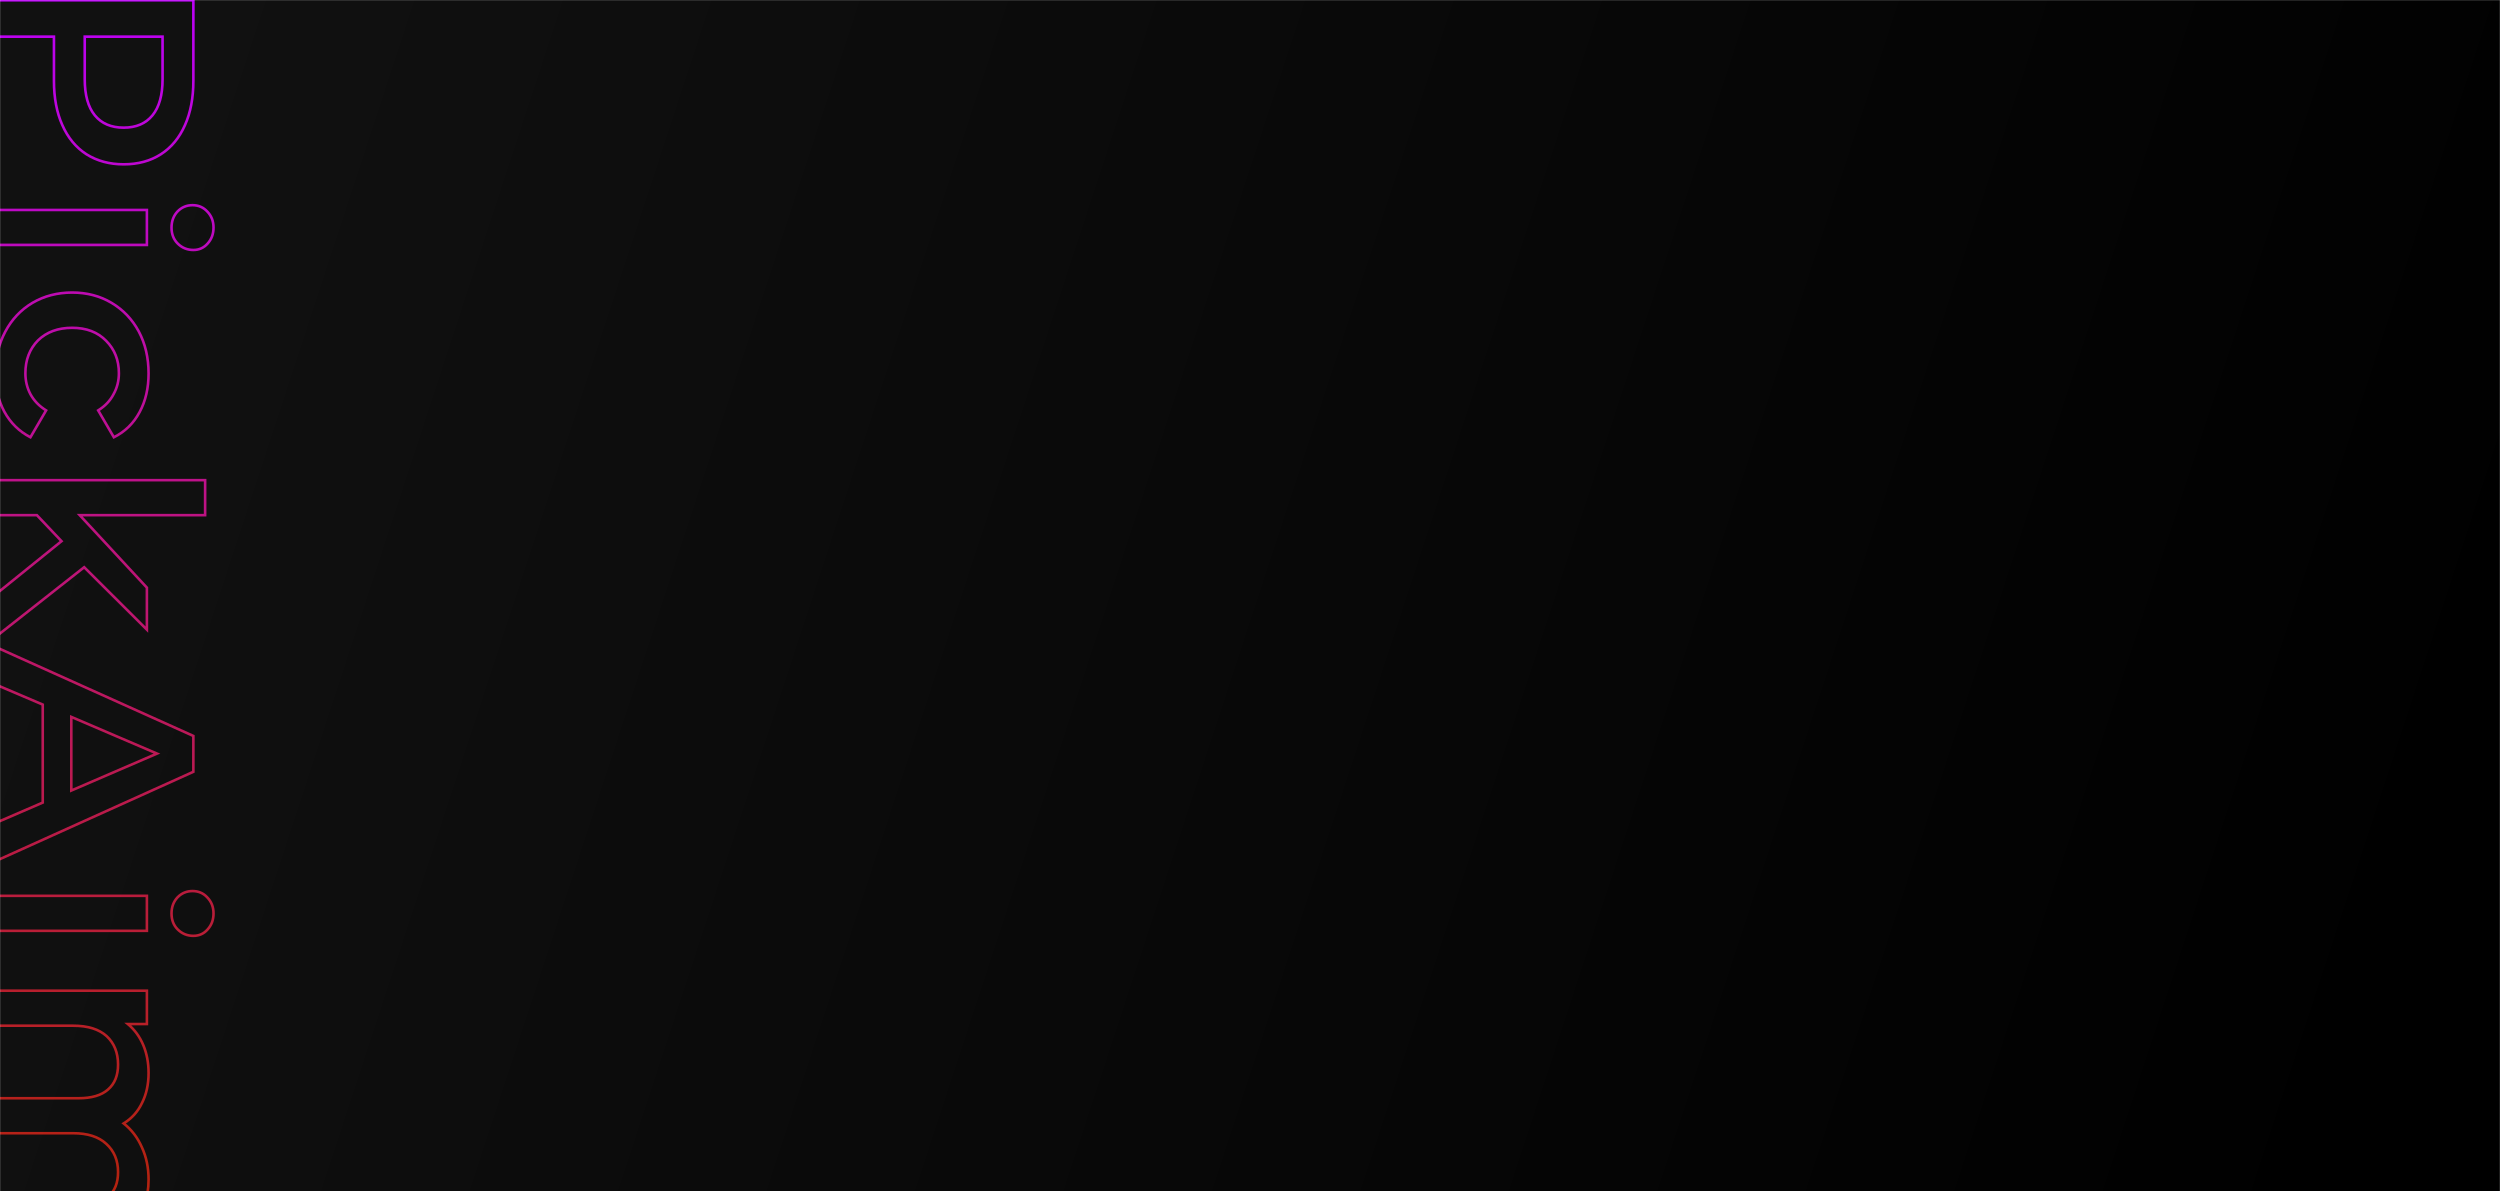 <svg width="1920" height="915" viewBox="0 0 1920 915" fill="none" xmlns="http://www.w3.org/2000/svg">
<mask id="mask0_175_7" style="mask-type:alpha" maskUnits="userSpaceOnUse" x="0" y="0" width="1920" height="915">
<rect width="1920" height="915" fill="#C4C4C4"/>
</mask>
<g mask="url(#mask0_175_7)">
<path d="M0 -9H1920V915H0V-9Z" fill="url(#paint0_linear_175_7)"/>
<path d="M142.05 96.1L141.137 95.691L141.135 95.696L142.05 96.1ZM123.56 118.46L124.101 119.301L124.101 119.301L123.56 118.46ZM66.37 118.46L65.829 119.301L65.836 119.306L66.37 118.46ZM47.88 96.1L48.795 95.696L48.793 95.691L47.88 96.1ZM41.43 28.16L42.43 28.16L42.43 27.16L41.43 27.16L41.43 28.16ZM-2 28.16L-3 28.16L-3 29.16L-2 29.16L-2 28.16ZM-2 0.21L-2 -0.79L-3 -0.79L-3 0.21L-2 0.21ZM148.5 0.21L149.5 0.21L149.5 -0.79L148.5 -0.79L148.5 0.21ZM72.82 88.575L73.594 87.942L73.594 87.942L72.82 88.575ZM117.11 88.575L116.336 87.942L116.336 87.942L117.11 88.575ZM124.85 28.16L125.85 28.16L125.85 27.16L124.85 27.16L124.85 28.16ZM65.08 28.16L65.08 27.16L64.08 27.16L64.08 28.16L65.08 28.16ZM147.5 62.13C147.5 75.065 145.368 86.243 141.137 95.691L142.963 96.509C147.332 86.75 149.5 75.281 149.5 62.13L147.5 62.13ZM141.135 95.696C136.905 105.285 130.862 112.577 123.019 117.619L124.101 119.301C132.311 114.023 138.595 106.408 142.965 96.504L141.135 95.696ZM123.019 117.619C115.178 122.66 105.841 125.2 94.965 125.2L94.965 127.2C106.163 127.2 115.889 124.58 124.101 119.301L123.019 117.619ZM94.965 125.2C84.236 125.2 74.894 122.661 66.904 117.615L65.836 119.306C74.186 124.579 83.907 127.2 94.965 127.2L94.965 125.2ZM66.911 117.619C59.068 112.577 53.025 105.285 48.795 95.696L46.965 96.504C51.335 106.408 57.619 114.023 65.829 119.301L66.911 117.619ZM48.793 95.691C44.562 86.243 42.43 75.065 42.43 62.13L40.43 62.13C40.43 75.281 42.598 86.75 46.967 96.509L48.793 95.691ZM42.43 62.13L42.43 28.16L40.43 28.16L40.43 62.13L42.43 62.13ZM41.43 27.16L-2 27.16L-2 29.16L41.43 29.16L41.43 27.16ZM-1 28.16L-1 0.21L-3 0.21L-3 28.16L-1 28.16ZM-2 1.21L148.5 1.21L148.5 -0.79L-2 -0.79L-2 1.21ZM147.5 0.21L147.5 62.13L149.5 62.13L149.5 0.21L147.5 0.21ZM64.08 60.84C64.08 73.144 66.683 82.653 72.046 89.208L73.594 87.942C68.637 81.883 66.08 72.902 66.08 60.84L64.08 60.84ZM72.046 89.208C77.431 95.79 85.121 99.035 94.965 99.035L94.965 97.035C85.602 97.035 78.529 93.974 73.594 87.942L72.046 89.208ZM94.965 99.035C104.809 99.035 112.499 95.79 117.884 89.208L116.336 87.942C111.401 93.974 104.328 97.035 94.965 97.035L94.965 99.035ZM117.884 89.208C123.247 82.653 125.85 73.144 125.85 60.84L123.85 60.84C123.85 72.902 121.293 81.883 116.336 87.942L117.884 89.208ZM125.85 60.84L125.85 28.16L123.85 28.16L123.85 60.84L125.85 60.84ZM124.85 27.16L65.08 27.16L65.08 29.16L124.85 29.16L124.85 27.16ZM64.08 28.16L64.08 60.84L66.08 60.84L66.08 28.16L64.08 28.16ZM112.81 161.232L113.81 161.232L113.81 160.232L112.81 160.232L112.81 161.232ZM112.81 188.107L112.81 189.107L113.81 189.107L113.81 188.107L112.81 188.107ZM-2 188.107L-3 188.107L-3 189.107L-2 189.107L-2 188.107ZM-2 161.232L-2 160.232L-3 160.232L-3 161.232L-2 161.232ZM136.245 162.522L135.522 161.83L135.514 161.839L135.507 161.847L136.245 162.522ZM159.25 162.522L158.512 163.196L158.519 163.204L158.527 163.213L159.25 162.522ZM159.465 187.032L158.727 186.357L158.718 186.366L158.71 186.375L159.465 187.032ZM136.46 187.032L137.167 186.324L137.167 186.324L136.46 187.032ZM111.81 161.232L111.81 188.107L113.81 188.107L113.81 161.232L111.81 161.232ZM112.81 187.107L-2 187.107L-2 189.107L112.81 189.107L112.81 187.107ZM-1 188.107L-1 161.232L-3 161.232L-3 188.107L-1 188.107ZM-2 162.232L112.81 162.232L112.81 160.232L-2 160.232L-2 162.232ZM132.73 174.777C132.73 170.128 134.158 166.291 136.983 163.196L135.507 161.847C132.312 165.346 130.73 169.679 130.73 174.777L132.73 174.777ZM136.968 163.213C139.931 160.115 143.54 158.577 147.855 158.577L147.855 156.577C142.997 156.577 138.866 158.335 135.522 161.83L136.968 163.213ZM147.855 158.577C152.169 158.577 155.697 160.113 158.512 163.196L159.989 161.847C156.783 158.337 152.714 156.577 147.855 156.577L147.855 158.577ZM158.527 163.213C161.49 166.31 162.98 170.141 162.98 174.777L164.98 174.777C164.98 169.665 163.317 165.327 159.973 161.83L158.527 163.213ZM162.98 174.777C162.98 179.425 161.552 183.262 158.727 186.357L160.203 187.706C163.398 184.207 164.98 179.875 164.98 174.777L162.98 174.777ZM158.71 186.375C156.037 189.449 152.66 190.977 148.5 190.977L148.5 192.977C153.227 192.977 157.159 191.207 160.22 187.688L158.71 186.375ZM148.5 190.977C144.031 190.977 140.273 189.431 137.167 186.324L135.753 187.739C139.24 191.226 143.509 192.977 148.5 192.977L148.5 190.977ZM137.167 186.324C134.225 183.383 132.73 179.564 132.73 174.777L130.73 174.777C130.73 180.022 132.388 184.374 135.753 187.739L137.167 186.324ZM4.02 254.77L3.137 254.301L3.137 254.301L4.02 254.77ZM24.875 232.625L24.369 231.763L24.363 231.766L24.875 232.625ZM106.575 254.555L107.458 254.086L107.455 254.081L106.575 254.555ZM107.22 316.475L106.341 315.998L106.338 316.004L107.22 316.475ZM87.44 335.825L86.576 336.329L87.049 337.139L87.887 336.719L87.44 335.825ZM75.4 315.185L74.872 314.336L74.046 314.849L74.536 315.689L75.4 315.185ZM87.225 302.715L86.352 302.227L86.344 302.242L86.336 302.258L87.225 302.715ZM81.42 261.65L80.705 262.349L80.713 262.357L81.42 261.65ZM29.175 261.435L28.476 260.72L28.468 260.728L28.46 260.736L29.175 261.435ZM23.37 302.715L22.486 303.183L22.491 303.192L23.37 302.715ZM35.41 315.185L36.274 315.689L36.764 314.849L35.938 314.336L35.41 315.185ZM23.37 335.825L22.911 336.713L23.755 337.15L24.234 336.329L23.37 335.825ZM3.375 316.26L2.496 316.737L2.499 316.742L3.375 316.26ZM-2.505 286.805C-2.505 275.053 -0.028 264.539 4.903 255.239L3.137 254.301C-1.965 263.921 -4.505 274.763 -4.505 286.805L-2.505 286.805ZM4.903 255.239C9.838 245.934 16.663 238.69 25.387 233.484L24.363 231.766C15.313 237.167 8.236 244.686 3.137 254.301L4.903 255.239ZM25.381 233.487C34.245 228.281 44.245 225.67 55.405 225.67L55.405 223.67C43.919 223.67 33.565 226.362 24.369 231.763L25.381 233.487ZM55.405 225.67C66.565 225.67 76.49 228.281 85.208 233.484L86.233 231.766C77.177 226.362 66.891 223.67 55.405 223.67L55.405 225.67ZM85.208 233.484C93.935 238.692 100.762 245.868 105.695 255.029L107.455 254.081C102.355 244.609 95.278 237.164 86.233 231.766L85.208 233.484ZM105.692 255.024C110.623 264.322 113.1 274.908 113.1 286.805L115.1 286.805C115.1 274.622 112.561 263.708 107.458 254.086L105.692 255.024ZM113.1 286.805C113.1 297.991 110.835 307.712 106.341 315.998L108.099 316.952C112.778 308.325 115.1 298.265 115.1 286.805L113.1 286.805ZM106.338 316.004C101.847 324.424 95.405 330.725 86.993 334.931L87.887 336.719C96.675 332.325 103.42 325.726 108.102 316.946L106.338 316.004ZM88.304 335.321L76.264 314.681L74.536 315.689L86.576 336.329L88.304 335.321ZM75.928 316.034C81.368 312.653 85.443 308.367 88.114 303.172L86.336 302.258C83.847 307.097 80.039 311.124 74.872 314.336L75.928 316.034ZM88.098 303.203C90.909 298.172 92.31 292.628 92.31 286.59L90.31 286.59C90.31 292.305 88.988 297.511 86.352 302.227L88.098 303.203ZM92.31 286.59C92.31 276.314 88.923 267.739 82.127 260.943L80.713 262.357C87.103 268.748 90.31 276.8 90.31 286.59L92.31 286.59ZM82.135 260.951C75.463 254.13 66.515 250.76 55.405 250.76L55.405 252.76C66.082 252.76 74.477 255.983 80.705 262.349L82.135 260.951ZM55.405 250.76C44.301 250.76 35.289 254.055 28.476 260.72L29.874 262.15C36.247 255.915 44.722 252.76 55.405 252.76L55.405 250.76ZM28.46 260.736C21.808 267.536 18.5 276.181 18.5 286.59L20.5 286.59C20.5 276.645 23.642 268.521 29.89 262.134L28.46 260.736ZM18.5 286.59C18.5 292.619 19.825 298.156 22.486 303.183L24.254 302.247C21.755 297.527 20.5 292.315 20.5 286.59L18.5 286.59ZM22.491 303.192C25.305 308.375 29.446 312.655 34.882 316.034L35.938 314.336C30.768 311.122 26.882 307.088 24.249 302.238L22.491 303.192ZM34.546 314.681L22.506 335.321L24.234 336.329L36.274 315.689L34.546 314.681ZM23.829 334.937C15.408 330.586 8.887 324.207 4.251 315.778L2.499 316.742C7.323 325.513 14.132 332.178 22.911 336.713L23.829 334.937ZM4.254 315.783C-0.241 307.495 -2.505 297.846 -2.505 286.805L-4.505 286.805C-4.505 298.124 -2.182 308.112 2.496 316.737L4.254 315.783ZM47.235 415.627L47.863 416.405L48.705 415.725L47.961 414.94L47.235 415.627ZM28.315 395.632L29.041 394.945L28.745 394.632L28.315 394.632L28.315 395.632ZM-2 395.632L-3 395.632L-3 396.632L-2 396.632L-2 395.632ZM-2 368.757L-2 367.757L-3 367.757L-3 368.757L-2 368.757ZM157.53 368.757L158.53 368.757L158.53 367.757L157.53 367.757L157.53 368.757ZM157.53 395.632L157.53 396.632L158.53 396.632L158.53 395.632L157.53 395.632ZM61.21 395.632L61.21 394.632L58.92 394.632L60.477 396.312L61.21 395.632ZM112.81 451.317L113.81 451.317L113.81 450.925L113.544 450.637L112.81 451.317ZM112.81 483.567L112.104 484.276L113.81 485.974L113.81 483.567L112.81 483.567ZM64.65 435.622L65.356 434.913L64.728 434.288L64.031 434.836L64.65 435.622ZM-2 488.082L-3 488.082L-3 490.142L-1.381 488.868L-2 488.082ZM-2 455.402L-2.628 454.624L-3 454.924L-3 455.402L-2 455.402ZM47.961 414.94L29.041 394.945L27.589 396.319L46.509 416.314L47.961 414.94ZM28.315 394.632L-2 394.632L-2 396.632L28.315 396.632L28.315 394.632ZM-1 395.632L-1 368.757L-3 368.757L-3 395.632L-1 395.632ZM-2 369.757L157.53 369.757L157.53 367.757L-2 367.757L-2 369.757ZM156.53 368.757L156.53 395.632L158.53 395.632L158.53 368.757L156.53 368.757ZM157.53 394.632L61.21 394.632L61.21 396.632L157.53 396.632L157.53 394.632ZM60.477 396.312L112.077 451.997L113.544 450.637L61.944 394.952L60.477 396.312ZM111.81 451.317L111.81 483.567L113.81 483.567L113.81 451.317L111.81 451.317ZM113.516 482.858L65.356 434.913L63.944 436.331L112.104 484.276L113.516 482.858ZM64.031 434.836L-2.618 487.296L-1.381 488.868L65.269 436.408L64.031 434.836ZM-1 488.082L-1 455.402L-3 455.402L-3 488.082L-1 488.082ZM-1.372 456.18L47.863 416.405L46.607 414.849L-2.628 454.624L-1.372 456.18ZM32.83 616.382L33.227 617.3L33.83 617.039L33.83 616.382L32.83 616.382ZM32.83 541.132L33.83 541.132L33.83 540.471L33.222 540.212L32.83 541.132ZM-2 526.297L-3 526.297L-3 526.958L-2.392 527.217L-2 526.297ZM-2 497.487L-1.59 496.575L-3 495.94L-3 497.487L-2 497.487ZM148.5 565.212L149.5 565.212L149.5 564.565L148.91 564.3L148.5 565.212ZM148.5 592.732L148.911 593.643L149.5 593.377L149.5 592.732L148.5 592.732ZM-2 660.672L-3 660.672L-3 662.22L-1.589 661.583L-2 660.672ZM-2 631.432L-2.397 630.514L-3 630.774L-3 631.432L-2 631.432ZM54.76 607.137L53.76 607.137L53.76 608.657L55.156 608.055L54.76 607.137ZM120.55 578.757L120.946 579.675L123.083 578.753L120.944 577.837L120.55 578.757ZM54.76 550.592L55.154 549.672L53.76 549.076L53.76 550.592L54.76 550.592ZM33.83 616.382L33.83 541.132L31.83 541.132L31.83 616.382L33.83 616.382ZM33.222 540.212L-1.608 525.377L-2.392 527.217L32.438 542.052L33.222 540.212ZM-1 526.297L-1 497.487L-3 497.487L-3 526.297L-1 526.297ZM-2.41 498.398L148.09 566.123L148.91 564.3L-1.59 496.575L-2.41 498.398ZM147.5 565.212L147.5 592.732L149.5 592.732L149.5 565.212L147.5 565.212ZM148.089 591.82L-2.411 659.76L-1.589 661.583L148.911 593.643L148.089 591.82ZM-1 660.672L-1 631.432L-3 631.432L-3 660.672L-1 660.672ZM-1.603 632.35L33.227 617.3L32.433 615.464L-2.397 630.514L-1.603 632.35ZM55.156 608.055L120.946 579.675L120.154 577.838L54.364 606.218L55.156 608.055ZM120.944 577.837L55.154 549.672L54.366 551.511L120.156 579.676L120.944 577.837ZM53.76 550.592L53.76 607.137L55.76 607.137L55.76 550.592L53.76 550.592ZM112.81 687.982L113.81 687.982L113.81 686.982L112.81 686.982L112.81 687.982ZM112.81 714.857L112.81 715.857L113.81 715.857L113.81 714.857L112.81 714.857ZM-2 714.857L-3 714.857L-3 715.857L-2 715.857L-2 714.857ZM-2 687.982L-2 686.982L-3 686.982L-3 687.982L-2 687.982ZM136.245 689.272L135.522 688.58L135.514 688.589L135.507 688.597L136.245 689.272ZM159.25 689.272L158.512 689.946L158.519 689.954L158.527 689.963L159.25 689.272ZM159.465 713.782L158.727 713.107L158.718 713.116L158.71 713.125L159.465 713.782ZM136.46 713.782L137.167 713.074L137.167 713.074L136.46 713.782ZM111.81 687.982L111.81 714.857L113.81 714.857L113.81 687.982L111.81 687.982ZM112.81 713.857L-2 713.857L-2 715.857L112.81 715.857L112.81 713.857ZM-1 714.857L-1 687.982L-3 687.982L-3 714.857L-1 714.857ZM-2 688.982L112.81 688.982L112.81 686.982L-2 686.982L-2 688.982ZM132.73 701.527C132.73 696.878 134.158 693.041 136.983 689.946L135.507 688.597C132.312 692.096 130.73 696.429 130.73 701.527L132.73 701.527ZM136.968 689.963C139.931 686.865 143.54 685.327 147.855 685.327L147.855 683.327C142.997 683.327 138.866 685.085 135.522 688.58L136.968 689.963ZM147.855 685.327C152.169 685.327 155.697 686.863 158.512 689.946L159.989 688.597C156.783 685.087 152.714 683.327 147.855 683.327L147.855 685.327ZM158.527 689.963C161.49 693.06 162.98 696.891 162.98 701.527L164.98 701.527C164.98 696.415 163.317 692.077 159.973 688.58L158.527 689.963ZM162.98 701.527C162.98 706.175 161.552 710.012 158.727 713.107L160.204 714.456C163.398 710.957 164.98 706.625 164.98 701.527L162.98 701.527ZM158.71 713.125C156.037 716.199 152.66 717.727 148.5 717.727L148.5 719.727C153.227 719.727 157.159 717.957 160.22 714.438L158.71 713.125ZM148.5 717.727C144.031 717.727 140.273 716.181 137.167 713.074L135.753 714.489C139.24 717.976 143.509 719.727 148.5 719.727L148.5 717.727ZM137.167 713.074C134.225 710.133 132.73 706.314 132.73 701.527L130.73 701.527C130.73 706.772 132.388 711.124 135.753 714.489L137.167 713.074ZM101.415 940.19L100.708 939.483L100.702 939.489L101.415 940.19ZM-2 952.875L-3 952.875L-3 953.875L-2 953.875L-2 952.875ZM-2 926L-2 925L-3 925L-3 926L-2 926ZM82.925 919.335L82.272 918.577L82.262 918.586L82.925 919.335ZM81.635 878.485L80.955 879.218L80.964 879.227L81.635 878.485ZM-2 870.315L-3 870.315L-3 871.315L-2 871.315L-2 870.315ZM-2 843.44L-2 842.44L-3 842.44L-3 843.44L-2 843.44ZM82.925 836.775L82.272 836.017L82.262 836.026L82.925 836.775ZM81.85 795.71L82.53 794.977L82.52 794.968L81.85 795.71ZM-2 787.755L-3 787.755L-3 788.755L-2 788.755L-2 787.755ZM-2 760.88L-2 759.88L-3 759.88L-3 760.88L-2 760.88ZM112.81 760.88L113.81 760.88L113.81 759.88L112.81 759.88L112.81 760.88ZM112.81 786.465L112.81 787.465L113.81 787.465L113.81 786.465L112.81 786.465ZM98.19 786.465L98.19 785.465L95.428 785.465L97.55 787.233L98.19 786.465ZM110.015 802.59L109.094 802.979L109.094 802.979L110.015 802.59ZM109.155 846.88L108.261 846.433L108.255 846.444L108.249 846.456L109.155 846.88ZM94.965 862.79L94.442 861.938L93.218 862.689L94.347 863.576L94.965 862.79ZM108.94 881.065L108.025 881.47L108.029 881.477L108.032 881.484L108.94 881.065ZM113.1 905.79C113.1 920.061 108.939 931.252 100.708 939.483L102.122 940.897C110.805 932.215 115.1 920.472 115.1 905.79L113.1 905.79ZM100.702 939.489C92.643 947.687 80.404 951.875 63.79 951.875L63.79 953.875C80.716 953.875 93.56 949.607 102.128 940.891L100.702 939.489ZM63.79 951.875L-2 951.875L-2 953.875L63.79 953.875L63.79 951.875ZM-1 952.875L-1 926L-3 926L-3 952.875L-1 952.875ZM-2 927L60.35 927L60.35 925L-2 925L-2 927ZM60.35 927C70.51 927 78.316 924.753 83.588 920.084L82.262 918.586C77.501 922.804 70.257 925 60.35 925L60.35 927ZM83.578 920.093C89.006 915.418 91.665 908.734 91.665 900.2L89.665 900.2C89.665 908.292 87.164 914.365 82.272 918.577L83.578 920.093ZM91.665 900.2C91.665 890.923 88.56 883.402 82.306 877.743L80.964 879.227C86.75 884.461 89.665 891.417 89.665 900.2L91.665 900.2ZM82.315 877.752C76.193 872.078 67.458 869.315 56.265 869.315L56.265 871.315C67.146 871.315 75.324 873.999 80.955 879.218L82.315 877.752ZM56.265 869.315L-2 869.315L-2 871.315L56.265 871.315L56.265 869.315ZM-1 870.315L-1 843.44L-3 843.44L-3 870.315L-1 870.315ZM-2 844.44L60.35 844.44L60.35 842.44L-2 842.44L-2 844.44ZM60.35 844.44C70.51 844.44 78.316 842.193 83.588 837.524L82.262 836.026C77.501 840.244 70.257 842.44 60.35 842.44L60.35 844.44ZM83.578 837.533C89.006 832.858 91.665 826.174 91.665 817.64L89.665 817.64C89.665 825.732 87.164 831.805 82.272 836.017L83.578 837.533ZM91.665 817.64C91.665 808.233 88.641 800.641 82.53 794.977L81.17 796.443C86.812 801.673 89.665 808.701 89.665 817.64L91.665 817.64ZM82.52 794.968C76.396 789.441 67.591 786.755 56.265 786.755L56.265 788.755C67.299 788.755 75.551 791.372 81.18 796.452L82.52 794.968ZM56.265 786.755L-2 786.755L-2 788.755L56.265 788.755L56.265 786.755ZM-1 787.755L-1 760.88L-3 760.88L-3 787.755L-1 787.755ZM-2 761.88L112.81 761.88L112.81 759.88L-2 759.88L-2 761.88ZM111.81 760.88L111.81 786.465L113.81 786.465L113.81 760.88L111.81 760.88ZM112.81 785.465L98.19 785.465L98.19 787.465L112.81 787.465L112.81 785.465ZM97.55 787.233C102.582 791.427 106.43 796.67 109.094 802.979L110.936 802.201C108.154 795.61 104.118 790.103 98.83 785.697L97.55 787.233ZM109.094 802.979C111.759 809.291 113.1 816.323 113.1 824.09L115.1 824.09C115.1 816.09 113.718 808.789 110.936 802.201L109.094 802.979ZM113.1 824.09C113.1 832.561 111.477 840 108.261 846.433L110.049 847.327C113.426 840.574 115.1 832.819 115.1 824.09L113.1 824.09ZM108.249 846.456C105.178 853.017 100.581 858.171 94.442 861.938L95.488 863.642C101.962 859.669 106.825 854.217 110.061 847.304L108.249 846.456ZM94.347 863.576C100.23 868.199 104.791 874.156 108.025 881.47L109.855 880.661C106.496 873.067 101.74 866.841 95.583 862.004L94.347 863.576ZM108.032 881.484C111.406 888.793 113.1 896.89 113.1 905.79L115.1 905.79C115.1 896.63 113.354 888.243 109.848 880.646L108.032 881.484Z" fill="url(#paint1_linear_175_7)"/>
</g>
<defs>
<linearGradient id="paint0_linear_175_7" x1="19" y1="391.417" x2="1769.26" y2="965.186" gradientUnits="userSpaceOnUse">
<stop stop-color="#111111"/>
<stop offset="1"/>
</linearGradient>
<linearGradient id="paint1_linear_175_7" x1="76.305" y1="-20" x2="76.305" y2="976" gradientUnits="userSpaceOnUse">
<stop stop-color="#BD00FF"/>
<stop offset="1" stop-color="#FF2E00" stop-opacity="0.68"/>
</linearGradient>
</defs>
</svg>
